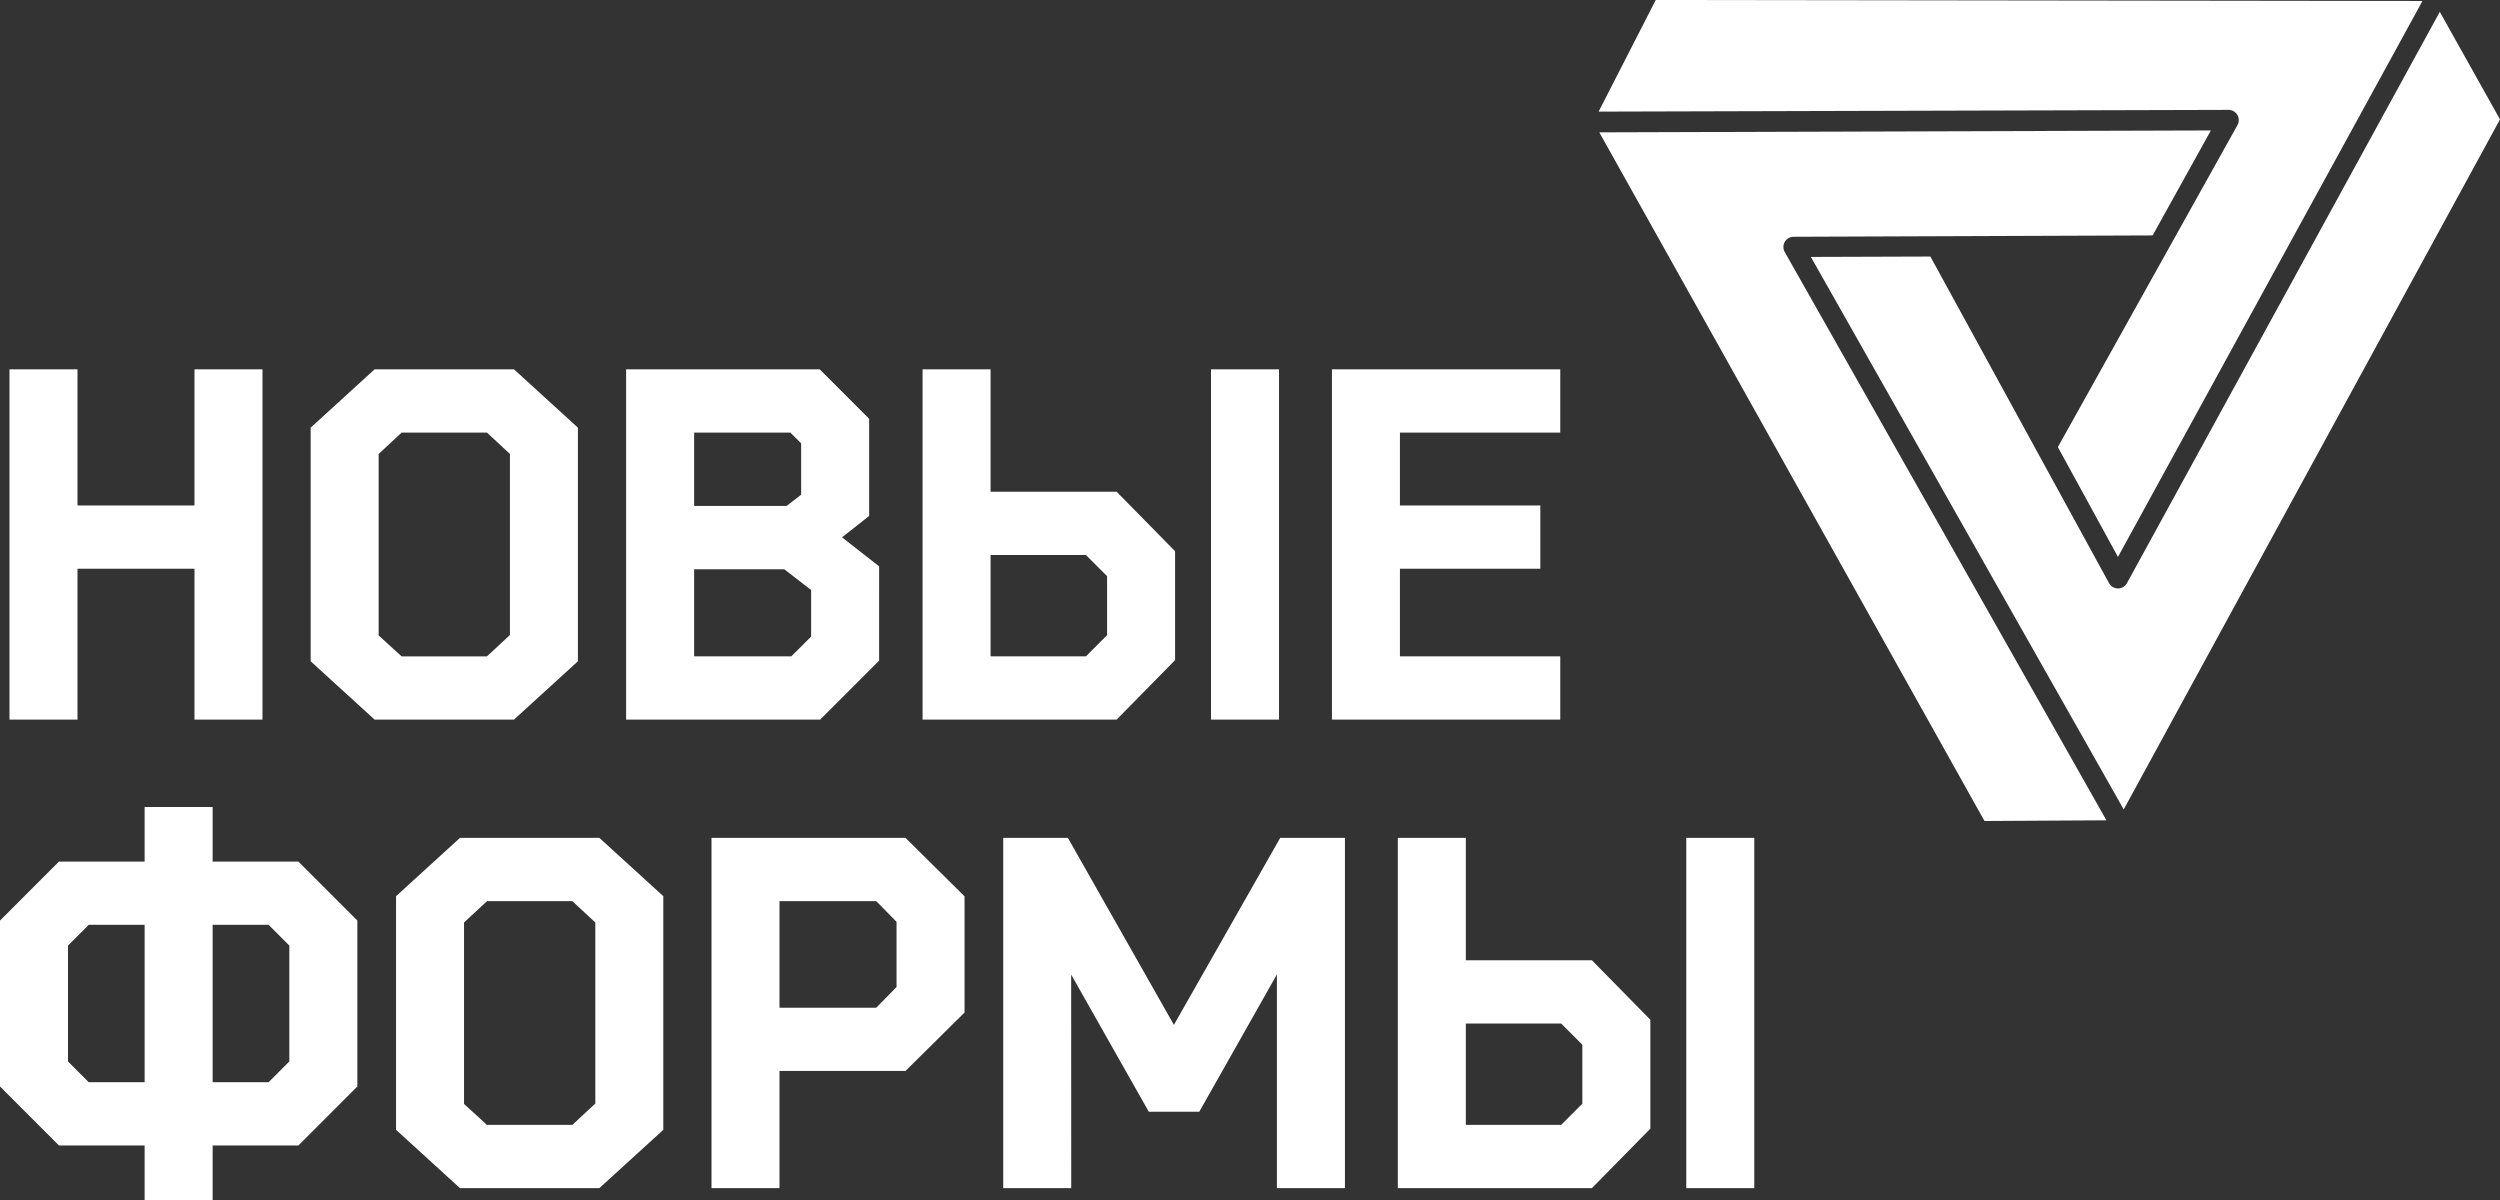 <svg xmlns="http://www.w3.org/2000/svg" viewBox="0 0 150 72"><rect x="0" y="0" width="150" height="72" fill="#333333" stroke="none"/><path d="M129.158 14.125l-21.543 0.081c-0.219 0.002-0.42 0.116-0.527 0.303 -0.11 0.189-0.112 0.421-0.005 0.61l19.303 34.099 -7.317 0.042L95.958 7.941l36.695-0.114L129.158 14.125 129.158 14.125zM127.423 48.566l-18.771-33.15 7.17-0.024 10.722 19.597c0.107 0.197 0.313 0.318 0.538 0.318 0.223 0 0.429-0.121 0.535-0.318l18.771-34.277L150 7.164 127.423 48.566 127.423 48.566zM127.078 33.415l-3.606-6.59L134.25 7.504c0.105-0.189 0.099-0.421-0.007-0.609 -0.111-0.186-0.311-0.302-0.53-0.302L95.917 6.697 99.345 0l46.002 0.061L127.078 33.415 127.078 33.415zM11.669 43.176v-9.052H4.65v9.052H0.569V22.16h4.081v8.169h7.019v-8.169h4.079v21.016H11.669L11.669 43.176zM30.839 43.176H22.476l-3.836-3.499V25.659l3.836-3.499h8.363l3.836 3.499v14.018L30.839 43.176 30.839 43.176zM30.596 27.237l-1.379-1.282h-5.119l-1.379 1.282v10.889l1.377 1.256h5.121l1.379-1.281V27.237L30.596 27.237zM52.746 39.637l-3.536 3.539h-11.643V22.16h11.616l2.965 2.968v5.829l-1.627 1.283 2.226 1.741V39.637L52.746 39.637zM48.069 26.602l-0.646-0.647h-5.775v4.402h5.548l0.873-0.677V26.602L48.069 26.602zM48.667 35.401L47.055 34.154h-5.407v5.227h5.83l1.19-1.186V35.401L48.667 35.401zM72.66 43.176V22.16h4.081v21.016H72.66L72.66 43.176zM66.998 43.176H55.355V22.16h4.079v7.344h7.564l3.507 3.569v6.535L66.998 43.176 66.998 43.176zM66.425 34.571l-1.27-1.272H59.434v6.082h5.721l1.27-1.272V34.571L66.425 34.571zM93.616 39.381v3.795H79.917V22.16h13.699v3.795h-9.62v4.374h8.423v3.795h-8.423v5.257H93.616L93.616 39.381zM17.904 68.727h-5.145V72H8.677v-3.273H3.536L0 65.188v-9.955l3.536-3.538h5.141v-3.275h4.081v3.275h5.145l3.538 3.538v9.955L17.904 68.727 17.904 68.727zM8.677 55.49H5.322l-1.243 1.245v6.952l1.243 1.245h3.356V55.49L8.677 55.49zM17.36 56.735l-1.243-1.245h-3.359v9.442h3.359l1.243-1.245V56.735L17.36 56.735zM35.962 71.288h-8.363l-3.836-3.499V53.771l3.836-3.499h8.363l3.836 3.499v14.018L35.962 71.288 35.962 71.288zM35.719 55.349L34.34 54.069h-5.119l-1.379 1.28v10.889l1.377 1.256H34.34l1.379-1.282V55.349L35.719 55.349zM54.329 64.257h-7.56v7.031h-4.079V50.272h11.639l3.544 3.508v6.971L54.329 64.257 54.329 64.257zM53.792 55.308l-1.217-1.239h-5.806v6.393h5.806l1.217-1.241V55.308L53.792 55.308zM76.614 71.288V58.467l-4.657 8.237h-3.03l-4.657-8.23 0.004 12.814H60.194V50.272h3.879l6.368 11.231 0.024-0.064 6.347-11.166h3.884v21.016H76.614L76.614 71.288zM101.176 71.288V50.272h4.081v21.016H101.176L101.176 71.288zM95.514 71.288H83.869V50.272h4.081v7.344h7.564l3.507 3.569v6.535L95.514 71.288 95.514 71.288zM94.941 62.683l-1.272-1.272h-5.719v6.082h5.719l1.272-1.272V62.683L94.941 62.683z" fill="#fff"/></svg>
